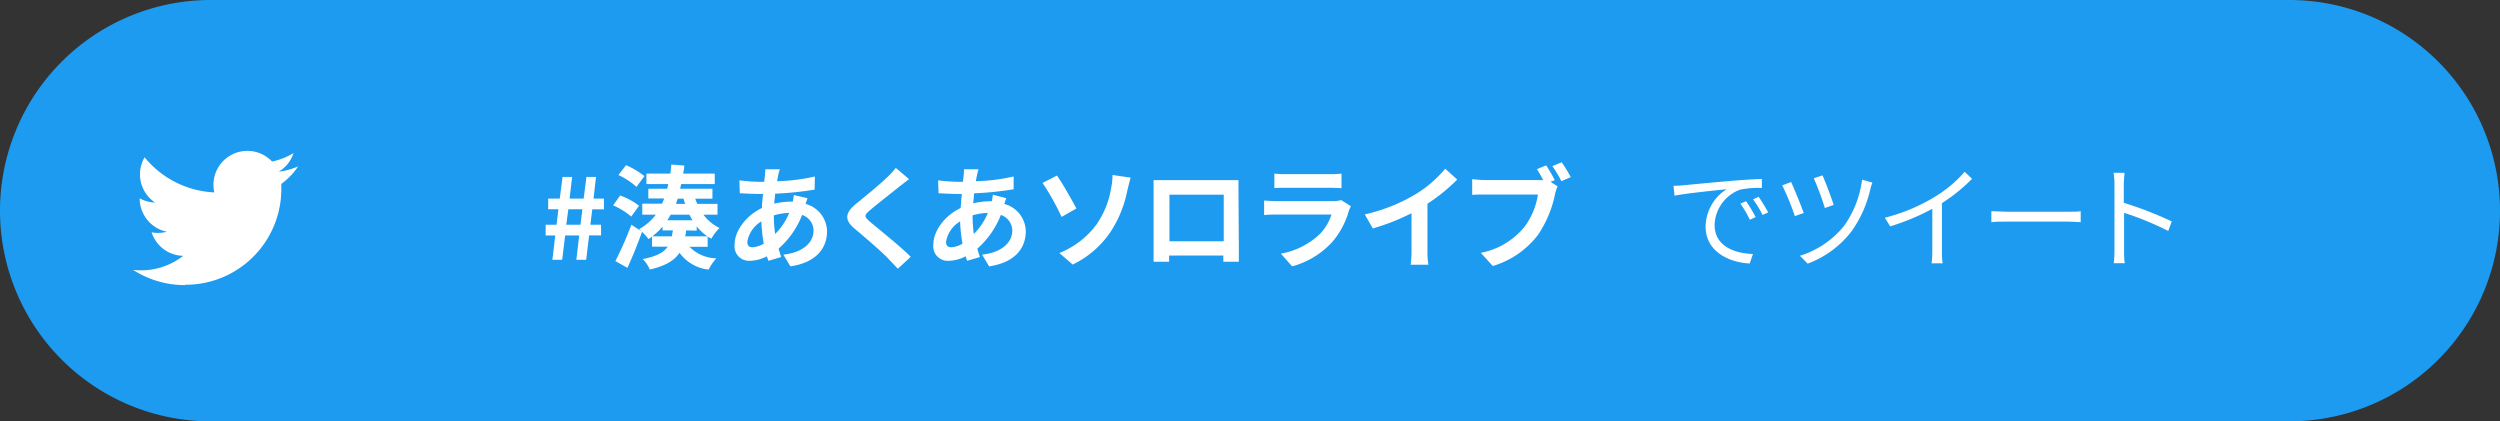 <svg xmlns="http://www.w3.org/2000/svg" viewBox="0 0 356 60"><rect x="0" y="0" width="356" height="60" fill="#333333" stroke="none"/><defs><style>.a{fill:#1d9bf0;}.b{fill:#fff;}.c{isolation:isolate;}</style></defs><path class="a" d="M30,0H326a30,30,0,0,1,30,30h0a30,30,0,0,1-30,30H30A30,30,0,0,1,0,30H0A30,30,0,0,1,30,0Z"/><circle class="a" cx="30" cy="30" r="20"/><path class="b" d="M26.34,40.55A13.63,13.63,0,0,0,40.06,27v-.19c0-.21,0-.41,0-.62a10,10,0,0,0,2.4-2.5,9.82,9.82,0,0,1-2.77.76A4.81,4.81,0,0,0,41.8,21.8,9.65,9.65,0,0,1,38.74,23a4.83,4.83,0,0,0-8.22,4.4,13.63,13.63,0,0,1-9.93-5,4.82,4.82,0,0,0,1.49,6.44,4.79,4.79,0,0,1-2.19-.6v.06A4.84,4.84,0,0,0,23.76,33a4.82,4.82,0,0,1-2.17.08,4.82,4.82,0,0,0,4.5,3.35,9.76,9.76,0,0,1-7.14,2,13.63,13.63,0,0,0,7.39,2.17"/><g class="c"><g class="c"><path class="b" d="M79.07,33.53H77.7V32h1.55l.27-2.2H78.06V28.28h1.65l.4-3.08h1.36l-.36,3.08h2l.4-3.08h1.36l-.35,3.08H86v1.53H84.34L84.07,32h1.52v1.52h-1.7L83.47,37h-1.4l.41-3.47h-2L80.05,37H78.66ZM82.66,32l.27-2.2h-2L80.64,32Z"/><path class="b" d="M89.89,30.84a10.66,10.66,0,0,0-2.58-1.6l1-1.4A9.7,9.7,0,0,1,91,29.3Zm-2.26,6.34A51,51,0,0,0,89.91,32l1.52,1c-.61,1.71-1.36,3.57-2.09,5.14Zm3-10.57a9.94,9.94,0,0,0-2.57-1.68l1.09-1.41a11.86,11.86,0,0,1,2.62,1.56Zm7.06,6.2c0,.28-.06.57-.11.84h3.19v1.49H98.18A5.57,5.57,0,0,0,102,36.79a7,7,0,0,0-1.09,1.6A5.92,5.92,0,0,1,96.76,36c-.72,1.09-2,1.87-4.23,2.38a4.69,4.69,0,0,0-1-1.49c1.94-.38,3-.94,3.55-1.76H92.85V33.69c-.16.12-.32.24-.5.35A8.77,8.77,0,0,0,91,32.63a7.49,7.49,0,0,0,2.39-2.06H91.46V29h2.81c.12-.24.21-.48.31-.74H92.32V26.88H95c.06-.22.11-.44.16-.67H92.05V24.72h3.41c.05-.41.1-.85.14-1.29l1.84.14c0,.4-.09.78-.16,1.15h4.5v1.49H97l-.15.67h4.6v1.41H99c.08.26.19.5.29.74h2.88v1.54h-2a6.19,6.19,0,0,0,2.29,1.9A6.32,6.32,0,0,0,101.3,34a6.85,6.85,0,0,1-2.09-1.77v.61Zm-2,.84c0-.27.09-.54.13-.84H94.35v-.53a10,10,0,0,1-1.45,1.37Zm-.18-3.08-.48.8h3.59a9.05,9.05,0,0,1-.45-.8Zm1-2.28c-.08.26-.17.5-.25.74h1.31c-.1-.24-.16-.48-.24-.74Z"/><path class="b" d="M115,28.23c-.08.17-.19.51-.29.81a4.1,4.1,0,0,1,3.06,3.89c0,2.23-1.33,4.42-5.22,5l-1-1.67c3-.33,4.3-1.87,4.3-3.42a2.37,2.37,0,0,0-1.63-2.23,12.31,12.31,0,0,1-3.35,4.8c.12.42.24.81.37,1.19l-1.82.54c-.07-.19-.15-.41-.21-.64a5.52,5.52,0,0,1-2.45.64,2.06,2.06,0,0,1-2.15-2.32c0-2,1.69-4.16,3.89-5.2,0-.67.1-1.34.16-2h-.51c-.83,0-2.06-.07-2.8-.1l-.06-1.84a25.92,25.92,0,0,0,2.93.21h.6l.1-.85a6.05,6.05,0,0,0,.05-.94l2.08,0a6.94,6.94,0,0,0-.23.85c-.06.26-.11.55-.15.85a26.47,26.47,0,0,0,5.37-.67L116,27a46.35,46.35,0,0,1-5.63.58c0,.46-.1.94-.12,1.42a11.13,11.13,0,0,1,2.37-.29h.27a8.93,8.93,0,0,0,.15-.94Zm-6.24,6.47a21.51,21.51,0,0,1-.34-3.17,4.14,4.14,0,0,0-2,2.91c0,.5.22.77.73.77A3.44,3.44,0,0,0,108.74,34.7Zm1.44-4a17.3,17.3,0,0,0,.18,2.62,9.24,9.24,0,0,0,2-3,8,8,0,0,0-2.18.35Z"/><path class="b" d="M129.45,25.51c-.5.37-1,.78-1.4,1.07-1,.83-3.12,2.45-4.17,3.36-.85.72-.84.9,0,1.63,1.18,1,4.24,3.43,5.81,5l-1.84,1.7c-.45-.5-.95-1-1.4-1.48-.86-.91-3.28-3-4.73-4.21s-1.44-2.2.14-3.52c1.23-1,3.41-2.77,4.48-3.82a11.67,11.67,0,0,0,1.22-1.33Z"/><path class="b" d="M143.3,28.23c-.08.17-.19.51-.29.81a4.1,4.1,0,0,1,3.06,3.89c0,2.23-1.33,4.42-5.22,5l-1-1.67c3-.33,4.3-1.87,4.3-3.42a2.37,2.37,0,0,0-1.63-2.23,12.31,12.31,0,0,1-3.35,4.8c.12.42.24.81.37,1.19l-1.82.54c-.07-.19-.15-.41-.21-.64a5.52,5.52,0,0,1-2.45.64,2.06,2.06,0,0,1-2.15-2.32c0-2,1.68-4.16,3.89-5.2.05-.67.1-1.34.16-2h-.51c-.83,0-2.06-.07-2.8-.1l-.06-1.84a25.92,25.92,0,0,0,2.93.21h.6l.1-.85a7.6,7.6,0,0,0,.05-.94l2.08,0a5.36,5.36,0,0,0-.22.85,6.76,6.76,0,0,0-.16.85,26.47,26.47,0,0,0,5.37-.67l0,1.82a46.32,46.32,0,0,1-5.64.58c0,.46-.09.94-.11,1.42a11.13,11.13,0,0,1,2.37-.29h.27a8.93,8.93,0,0,0,.15-.94Zm-6.24,6.47a21.51,21.51,0,0,1-.34-3.17,4.14,4.14,0,0,0-2,2.91c0,.5.22.77.73.77A3.44,3.44,0,0,0,137.06,34.7Zm1.44-4a18.79,18.79,0,0,0,.17,2.62,9.1,9.1,0,0,0,2-3,8,8,0,0,0-2.18.35Z"/><path class="b" d="M150.51,25c.8,1.12,2.18,3.57,2.77,4.69l-2.11,1.2a35.93,35.93,0,0,0-2.71-4.84Zm5.81,6.69a12.33,12.33,0,0,0,1.89-4.84,8.64,8.64,0,0,0,.21-1.93l2.59.37c-.19.6-.36,1.39-.48,1.85a16.66,16.66,0,0,1-2.22,5.62,13.52,13.52,0,0,1-5.56,4.91l-1.9-1.64A12.14,12.14,0,0,0,156.32,31.72Z"/><path class="b" d="M176.41,35.05c0,.62,0,2.16,0,2.22h-2.21l0-.88h-7.72l0,.88h-2.21c0-.08,0-1.47,0-2.24V27.2c0-.44,0-1.1,0-1.55l1.7,0h8.8c.4,0,1,0,1.59,0,0,.48,0,1.07,0,1.55Zm-9.88-7.33v6.64h7.73V27.72Z"/><path class="b" d="M192.37,29.37a4.79,4.79,0,0,0-.3.67,11.52,11.52,0,0,1-2.37,4.43A12,12,0,0,1,184,37.93l-1.6-1.81a10.83,10.83,0,0,0,5.55-2.8,7,7,0,0,0,1.65-2.77h-7.73c-.39,0-1.19,0-1.86.08V28.55c.67.06,1.36.09,1.86.09h7.92a3.29,3.29,0,0,0,1.17-.16Zm-10.9-4.65a12.46,12.46,0,0,0,1.67.08h6.16a13.85,13.85,0,0,0,1.73-.08v2.07c-.43,0-1.18-.05-1.76-.05h-6.13c-.51,0-1.2,0-1.67.05Z"/><path class="b" d="M203.27,35.61a11.17,11.17,0,0,0,.14,2.09h-2.53a16.36,16.36,0,0,0,.12-2.09V30.36a31.27,31.27,0,0,1-5.51,2.17l-1.15-2a24.45,24.45,0,0,0,7.28-2.9,16.81,16.81,0,0,0,4.18-3.61l1.71,1.55a26.06,26.06,0,0,1-4.24,3.44Z"/><path class="b" d="M220.79,25.88l1,.65a6.83,6.83,0,0,0-.35,1.11A16.11,16.11,0,0,1,219,33.46a12.62,12.62,0,0,1-6.43,4.42L210.87,36a10.54,10.54,0,0,0,6.27-3.77A10.24,10.24,0,0,0,219,27.7h-7.46c-.74,0-1.49,0-1.9.06V25.51a18.7,18.7,0,0,0,1.9.13H219a5.31,5.31,0,0,0,.75,0c-.27-.52-.59-1.09-.89-1.55l1.31-.54a20.46,20.46,0,0,1,1.23,2.11Zm1.6-2.77c.4.57,1,1.55,1.28,2.11l-1.33.58a19,19,0,0,0-1.28-2.15Z"/></g><g class="c"><path class="b" d="M239.67,26.39c1-.1,4-.39,6.94-.64,1.73-.15,3.22-.23,4.28-.27v1.28a13.17,13.17,0,0,0-3.11.25,5.54,5.54,0,0,0-3.62,5c0,3.09,2.88,4.07,5.46,4.16l-.46,1.35c-2.93-.13-6.28-1.7-6.28-5.24a6.39,6.39,0,0,1,3-5.34c-1.39.16-5.72.57-7.43.93l-.14-1.41C238.87,26.45,239.36,26.42,239.67,26.39ZM250,30.92l-.82.38A15.16,15.16,0,0,0,247.83,29l.81-.35A19,19,0,0,1,250,30.92Zm1.82-.69-.83.38a13.88,13.88,0,0,0-1.36-2.22l.8-.37A25.08,25.08,0,0,1,251.78,30.23Z"/><path class="b" d="M256.85,30.33l-1.26.44a39.73,39.73,0,0,0-1.8-4.38l1.27-.47C255.47,26.82,256.48,29.27,256.85,30.33ZM266.63,26a8.67,8.67,0,0,0-.29.91,16.68,16.68,0,0,1-2.66,6,14,14,0,0,1-6.27,4.63l-1.1-1.12a13,13,0,0,0,6.29-4.26,14.53,14.53,0,0,0,2.56-6.58Zm-5.52,3.18-1.25.44a41.77,41.77,0,0,0-1.57-4.23l1.23-.42C259.88,25.73,260.84,28.28,261.11,29.17Z"/><path class="b" d="M280.82,25.46a24.88,24.88,0,0,1-4.29,3.47v6.85a11.25,11.25,0,0,0,.1,1.72h-1.57a14.46,14.46,0,0,0,.1-1.72V29.73a31.77,31.77,0,0,1-6,2.5L268.4,31A25.46,25.46,0,0,0,275.56,28a17.75,17.75,0,0,0,4.21-3.54Z"/><path class="b" d="M283.57,30.07c.48,0,1.33.08,2.22.08h8.78c.8,0,1.37,0,1.72-.08v1.57c-.32,0-1-.08-1.71-.08h-8.79c-.88,0-1.72,0-2.22.08Z"/><path class="b" d="M308.76,32.89a41.88,41.88,0,0,0-6.29-2.58v5.28c0,.51,0,1.36.1,1.89H301a16.11,16.11,0,0,0,.1-1.89V26.28a9.77,9.77,0,0,0-.13-1.67h1.57c-.05.5-.11,1.19-.11,1.67v2.6a52.88,52.88,0,0,1,6.83,2.65Z"/></g></g></svg>